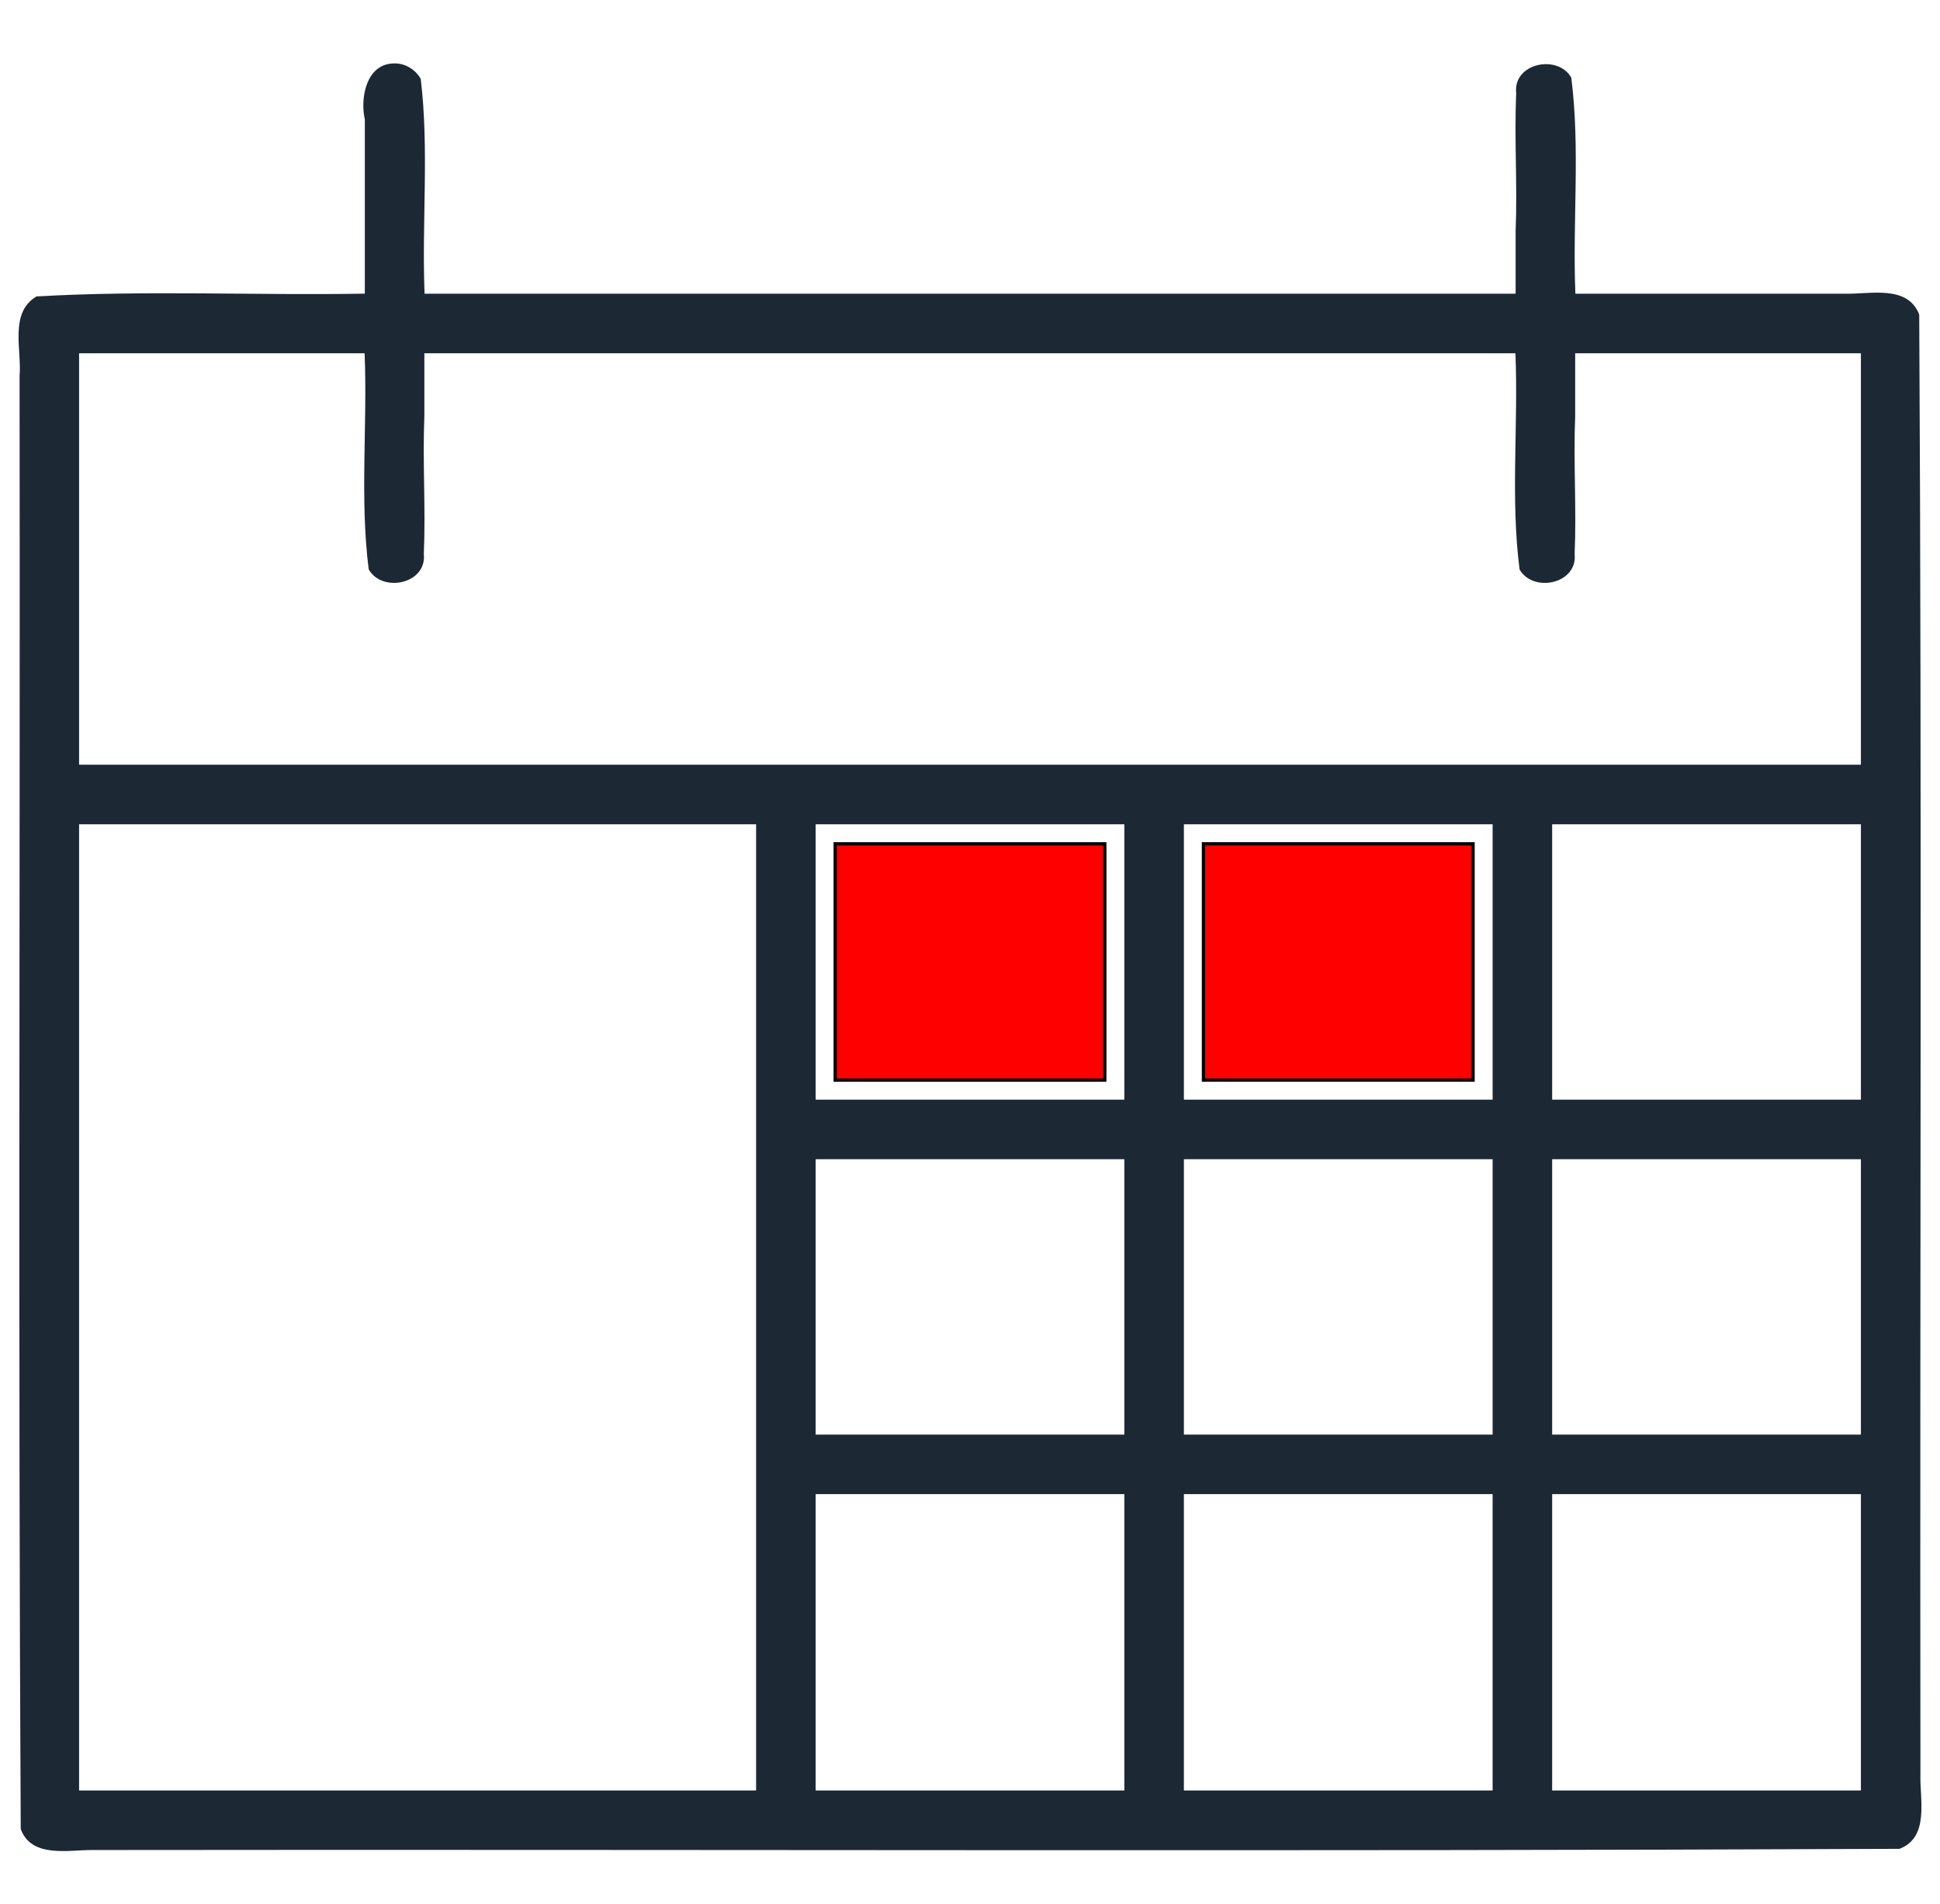 <?xml version="1.0" encoding="UTF-8" standalone="no"?>
<!-- Generator: Adobe Illustrator 15.0.0, SVG Export Plug-In . SVG Version: 6.00 Build 0)  -->

<svg
   xmlns:dc="http://purl.org/dc/elements/1.1/"
   xmlns:cc="http://creativecommons.org/ns#"
   xmlns:rdf="http://www.w3.org/1999/02/22-rdf-syntax-ns#"
   xmlns:svg="http://www.w3.org/2000/svg"
   xmlns="http://www.w3.org/2000/svg"
   xmlns:sodipodi="http://sodipodi.sourceforge.net/DTD/sodipodi-0.dtd"
   xmlns:inkscape="http://www.inkscape.org/namespaces/inkscape"
   version="1.1"
   id="Capa_1"
   x="0px"
   y="0px"
   style="fill:white"
   viewBox="0.138 124.248 595.281 584"
   enable-background="new 0.138 124.248 595.281 584"
   xml:space="preserve"
   sodipodi:docname="planning-2Selected.svg"
   inkscape:version="0.91 r13725"
   inkscape:export-filename="C:\Users\Adrien\Desktop\Documentation\Visioconsult\serveur\nvp-visioconsult\tablet\src\assets\images\icons\planning-2Selected.png"
   inkscape:export-xdpi="90"
   inkscape:export-ydpi="90"><defs
     id="defs11" /><sodipodi:namedview
     pagecolor="#ffffff"
     bordercolor="#666666"
     borderopacity="1"
     objecttolerance="10"
     gridtolerance="10"
     guidetolerance="10"
     inkscape:pageopacity="0"
     inkscape:pageshadow="2"
     inkscape:window-width="1600"
     inkscape:window-height="838"
     id="namedview9"
     showgrid="false"
     inkscape:zoom="0.5"
     inkscape:cx="-67.42847"
     inkscape:cy="291.94235"
     inkscape:window-x="-8"
     inkscape:window-y="-8"
     inkscape:window-maximized="1"
     inkscape:current-layer="Capa_1" /><path
     style="fill:#1c2833;fill-opacity:1"
     d="m 121.148,143.707 c -8.555,-0.025 -10.572,10.471 -9.066,17.191 0,17.81 0,35.62 0,53.43 -33.559,0.585 -67.367,-1.078 -100.758,0.859 -8.41,5.011 -4.465,16.416 -5.181,24.344 C 6.351,388.128 5.686,536.766 6.5,685.338 c 3.276,8.932 14.447,6.435 21.822,6.443 184.887,-0.225 369.815,0.471 554.676,-0.369 9.262,-3.54 6.181,-15.172 6.417,-22.814 -0.219,-149.273 0.478,-298.59 -0.372,-447.836 -3.543,-9.264 -15.19,-6.199 -22.811,-6.412 -27.564,0 -55.128,0 -82.691,0 -0.912,-22.096 1.52,-44.502 -1.262,-66.291 -4.16,-7.274 -17.916,-4.472 -16.91,4.754 -0.603,14.059 0.406,28.132 -0.164,42.25 0,6.429 0,12.858 0,19.287 -111.597,0 -223.194,0 -334.791,0 -0.874,-21.945 1.431,-44.238 -1.172,-65.893 -1.594,-2.86 -4.79,-4.838 -8.094,-4.75 z m -94.742,88.91 c 28.536,0 57.073,0 85.609,0 0.914,22.099 -1.522,44.502 1.262,66.303 4.143,7.294 17.896,4.48 16.904,-4.725 0.614,-14.072 -0.409,-28.161 0.168,-42.289 0,-6.43 0,-12.859 0,-19.289 111.596,0 223.193,0 334.789,0 0.928,22.114 -1.549,44.545 1.283,66.344 4.184,7.253 17.86,4.42 16.885,-4.766 0.614,-14.072 -0.409,-28.161 0.168,-42.289 0,-6.43 0,-12.859 0,-19.289 29.225,0 58.449,0 87.674,0 0,42.076 0,84.151 0,126.227 -182.247,0 -364.495,0 -546.742,0 0,-42.076 0,-84.151 0,-126.227 h 1 z m 339.004,144.492 c 30.911,0 61.822,-10e-6 92.732,0 0,28.161 0,56.323 0,84.484 -31.577,0 -63.155,0 -94.732,0 0,-28.161 0,-56.323 0,-84.484 h 1 z m 113,0 c 30.913,0 61.826,-10e-6 92.738,0 0,28.161 0,56.323 0,84.484 -31.579,0 -63.159,0 -94.738,0 0,-28.161 0,-56.323 0,-84.484 h 1 z m -452.004,0.002 c 68.579,0 137.159,0 205.738,0 0,98.801 0,197.603 0,296.404 -69.246,10e-6 -138.492,10e-6 -207.738,0 0,-98.801 0,-197.603 0,-296.404 h 1 z m 226.006,0 c 30.91,0 61.82,0 92.73,0 0,28.161 0,56.323 0,84.484 -31.577,0 -63.154,0 -94.73,0 0,-28.161 0,-56.323 0,-84.484 h 1 z m 0,102.75 c 30.91,0 61.82,0 92.73,0 0,28.159 0,56.318 0,84.477 -31.577,0 -63.154,0 -94.73,0 0,-28.159 0,-56.318 0,-84.477 h 1 z m 112.998,0 c 30.911,0 61.822,0 92.732,0 0,28.159 0,56.318 0,84.477 -31.577,0 -63.155,0 -94.732,0 0,-28.159 0,-56.318 0,-84.477 h 1 z m 113,0 c 30.913,0 61.826,0 92.738,0 0,28.159 0,56.318 0,84.477 -31.579,0 -63.159,0 -94.738,0 0,-28.159 0,-56.318 0,-84.477 h 1 z M 252.412,582.605 c 30.91,0 61.82,0 92.73,0 0,30.303 0,60.607 0,90.91 -31.577,0 -63.154,10e-6 -94.73,0 0,-30.303 0,-60.607 0,-90.91 h 1 z m 112.998,0 c 30.911,0 61.822,0 92.732,0 0,30.303 0,60.607 0,90.91 -31.577,0 -63.155,10e-6 -94.732,0 0,-30.303 0,-60.607 0,-90.91 h 1 z m 113,0 c 30.913,0 61.826,0 92.738,0 0,30.303 0,60.607 0,90.91 -31.579,0 -63.159,10e-6 -94.738,0 0,-30.303 0,-60.607 0,-90.91 h 1 z"
     id="path2"
     inkscape:connector-curvature="0" /><rect
     class="green"
     style="fill:#ff0000"
     x="256.413"
     y="383.112"
     fill="#00A651"
     stroke="#000000"
     stroke-miterlimit="10"
     width="82.73"
     height="72.484"
     id="rect4" /><rect
     class="green"
     style="fill:#ff0000"
     x="369.411"
     y="383.109"
     fill="#00A651"
     stroke="#000000"
     stroke-miterlimit="10"
     width="82.729"
     height="72.485"
     id="rect6" /></svg>